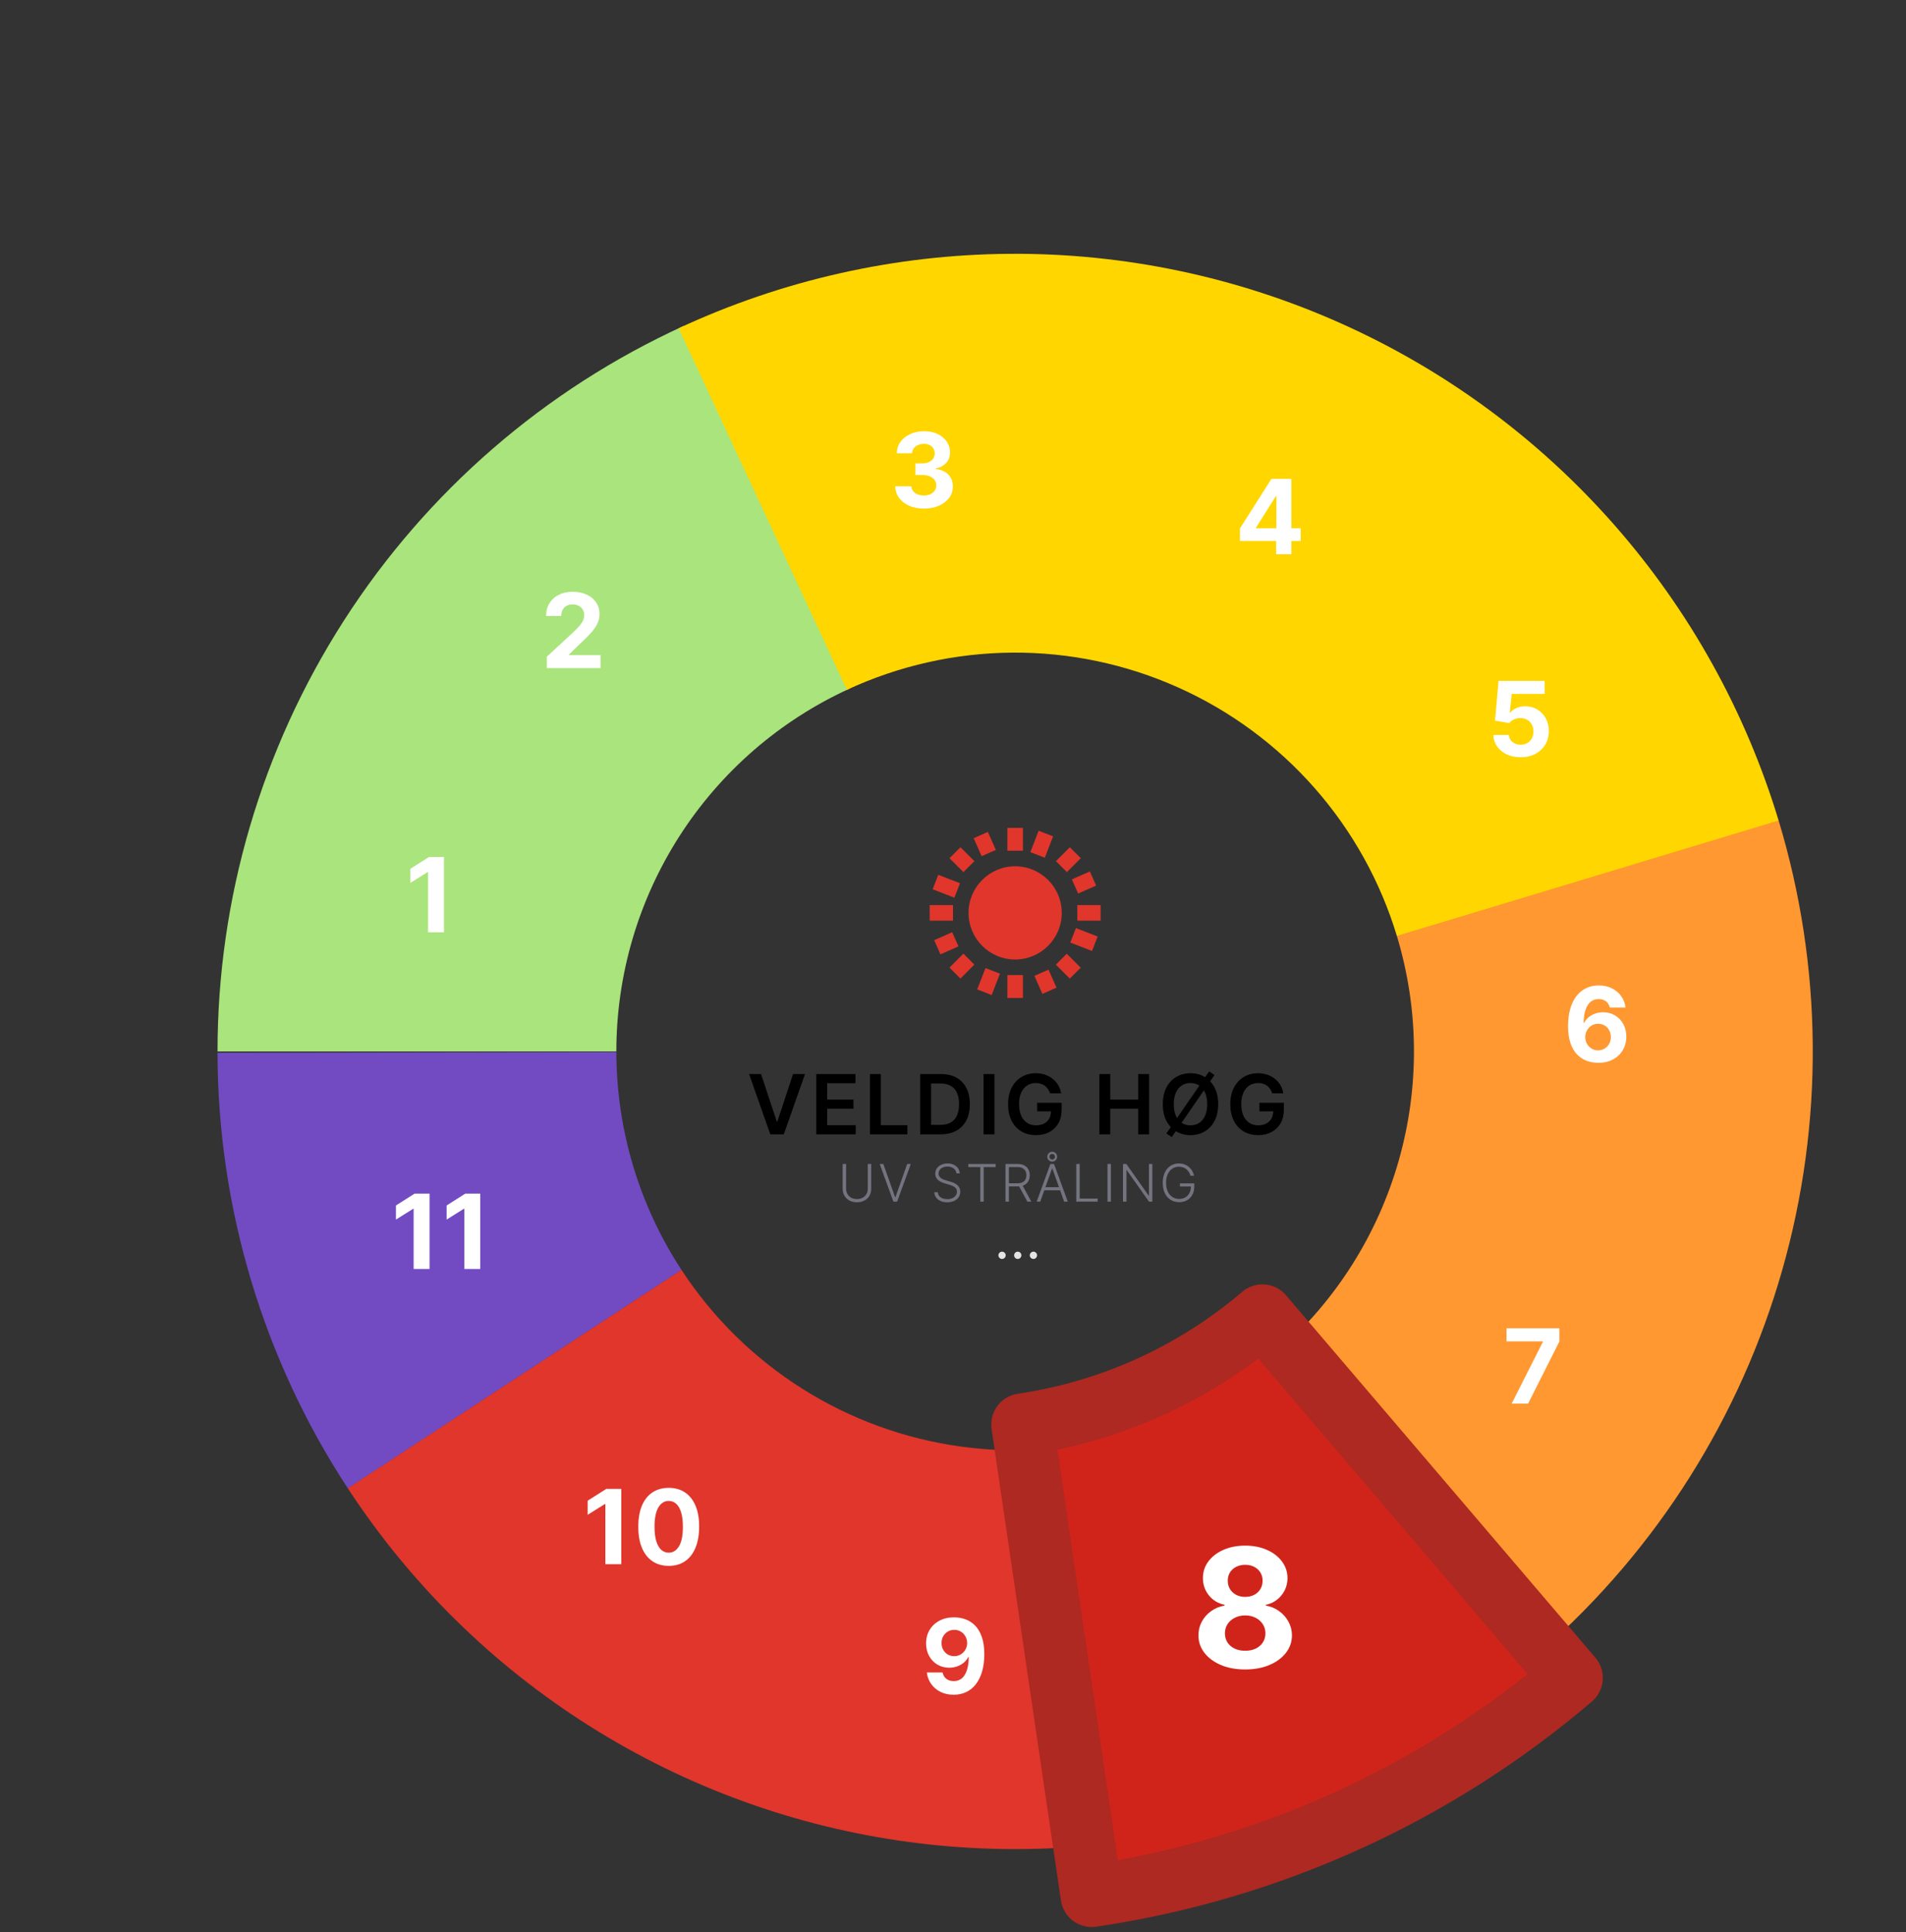 <svg width="368" height="373" viewBox="0 0 368 373" fill="none" xmlns="http://www.w3.org/2000/svg">
<rect x="0" y="0" width="368" height="373" fill="#333333" stroke="none"/>
<path d="M42 203C42 173.48 50.484 144.583 66.442 119.749C82.4 94.914 105.16 75.19 132.01 62.924L164.005 132.962C150.58 139.095 139.2 148.957 131.221 161.374C123.242 173.791 119 188.24 119 203L42 203Z" fill="#AAE47C"/>
<path d="M105.581 129V126.784L110.759 121.99C111.199 121.564 111.569 121.18 111.867 120.839C112.17 120.499 112.4 120.165 112.556 119.838C112.712 119.507 112.79 119.149 112.79 118.766C112.79 118.339 112.693 117.973 112.499 117.665C112.305 117.352 112.04 117.113 111.703 116.947C111.367 116.777 110.986 116.692 110.56 116.692C110.115 116.692 109.727 116.782 109.395 116.962C109.064 117.142 108.808 117.4 108.628 117.736C108.448 118.072 108.358 118.472 108.358 118.936H105.439C105.439 117.984 105.655 117.158 106.086 116.457C106.516 115.757 107.12 115.214 107.897 114.831C108.673 114.447 109.568 114.256 110.581 114.256C111.623 114.256 112.53 114.44 113.301 114.81C114.078 115.174 114.682 115.681 115.113 116.33C115.543 116.978 115.759 117.722 115.759 118.56C115.759 119.109 115.65 119.651 115.432 120.186C115.219 120.721 114.838 121.315 114.289 121.969C113.739 122.617 112.965 123.396 111.966 124.305L109.843 126.386V126.486H115.951V129H105.581Z" fill="white"/>
<path d="M67.164 287.364C50.792 262.362 42.049 233.137 42 203.251L119 203.126C119.024 218.068 123.396 232.681 131.582 245.182L67.164 287.364Z" fill="#724BC3"/>
<path d="M131.029 63.376C151.042 54.064 172.822 49.162 194.895 49.004C216.968 48.846 238.817 53.434 258.961 62.459C279.106 71.483 297.075 84.733 311.65 101.309C326.226 117.886 337.068 137.402 343.441 158.535L269.721 180.768C266.534 170.201 261.113 160.443 253.825 152.155C246.537 143.866 237.553 137.242 227.481 132.729C217.409 128.217 206.484 125.923 195.448 126.002C184.411 126.081 173.521 128.532 163.514 133.188L131.029 63.376Z" fill="#FFD600"/>
<path d="M297.8 318.554C281.237 333.145 261.731 344.006 240.604 350.399C219.477 356.792 197.222 358.569 175.348 355.609C153.474 352.649 132.492 345.021 113.824 333.242C95.156 321.464 79.238 305.81 67.149 287.341L131.574 245.171C137.619 254.405 145.578 262.232 154.912 268.121C164.246 274.011 174.737 277.824 185.674 279.304C196.611 280.785 207.738 279.896 218.302 276.7C228.866 273.503 238.619 268.073 246.9 260.777L297.8 318.554Z" fill="#E0362C"/>
<path d="M343.403 158.408C351.95 186.663 352.197 216.779 344.114 245.17C336.03 273.561 319.957 299.031 297.809 318.546L246.904 260.773C257.979 251.016 266.015 238.281 270.057 224.085C274.099 209.89 273.975 194.832 269.701 180.704L343.403 158.408Z" fill="#FF9831"/>
<path d="M85.722 165.455V180H82.647V168.374H82.561L79.231 170.462V167.734L82.831 165.455H85.722Z" fill="white"/>
<path d="M184.239 312.256C184.987 312.256 185.706 312.381 186.398 312.632C187.094 312.883 187.714 313.283 188.259 313.832C188.808 314.382 189.241 315.111 189.558 316.02C189.88 316.924 190.044 318.035 190.048 319.351C190.048 320.587 189.909 321.69 189.629 322.661C189.355 323.626 188.959 324.448 188.443 325.125C187.927 325.802 187.304 326.318 186.575 326.673C185.846 327.024 185.032 327.199 184.132 327.199C183.161 327.199 182.304 327.012 181.561 326.638C180.818 326.259 180.219 325.745 179.764 325.097C179.314 324.443 179.042 323.709 178.947 322.895H181.98C182.098 323.425 182.347 323.837 182.726 324.131C183.105 324.42 183.573 324.564 184.132 324.564C185.079 324.564 185.799 324.152 186.291 323.328C186.784 322.5 187.032 321.366 187.037 319.926H186.938C186.72 320.352 186.426 320.719 186.057 321.027C185.688 321.33 185.264 321.564 184.786 321.73C184.312 321.896 183.808 321.979 183.273 321.979C182.416 321.979 181.651 321.777 180.979 321.375C180.306 320.973 179.776 320.419 179.388 319.713C179 319.008 178.805 318.203 178.805 317.298C178.801 316.323 179.026 315.454 179.48 314.692C179.935 313.929 180.569 313.333 181.384 312.902C182.203 312.466 183.154 312.251 184.239 312.256ZM184.26 314.67C183.782 314.67 183.356 314.784 182.982 315.011C182.612 315.239 182.319 315.544 182.101 315.928C181.888 316.311 181.784 316.74 181.788 317.213C181.788 317.691 181.893 318.122 182.101 318.506C182.314 318.884 182.603 319.187 182.967 319.415C183.337 319.637 183.758 319.749 184.232 319.749C184.587 319.749 184.916 319.682 185.219 319.55C185.522 319.417 185.785 319.235 186.007 319.003C186.234 318.766 186.412 318.494 186.54 318.186C186.668 317.878 186.732 317.552 186.732 317.206C186.727 316.747 186.618 316.325 186.405 315.942C186.192 315.558 185.898 315.25 185.524 315.018C185.15 314.786 184.729 314.67 184.26 314.67Z" fill="white"/>
<path d="M119.952 287.455V302H116.877V290.374H116.792L113.461 292.462V289.734L117.062 287.455H119.952ZM129.113 302.32C127.891 302.315 126.84 302.014 125.959 301.418C125.083 300.821 124.408 299.957 123.935 298.825C123.466 297.694 123.234 296.332 123.239 294.741C123.239 293.155 123.473 291.804 123.942 290.686C124.416 289.569 125.09 288.719 125.966 288.136C126.847 287.549 127.896 287.256 129.113 287.256C130.329 287.256 131.376 287.549 132.252 288.136C133.132 288.723 133.81 289.576 134.283 290.693C134.757 291.806 134.991 293.155 134.986 294.741C134.986 296.337 134.749 297.701 134.276 298.832C133.807 299.964 133.135 300.828 132.259 301.425C131.383 302.021 130.334 302.32 129.113 302.32ZM129.113 299.77C129.946 299.77 130.611 299.351 131.108 298.513C131.605 297.675 131.852 296.418 131.847 294.741C131.847 293.638 131.733 292.72 131.506 291.986C131.283 291.252 130.966 290.7 130.554 290.331C130.147 289.962 129.667 289.777 129.113 289.777C128.284 289.777 127.621 290.191 127.124 291.02C126.627 291.848 126.376 293.089 126.371 294.741C126.371 295.859 126.482 296.792 126.705 297.54C126.932 298.283 127.252 298.842 127.664 299.216C128.076 299.585 128.559 299.77 129.113 299.77Z" fill="white"/>
<path d="M82.937 230.455V245H79.862V233.374H79.776L76.445 235.462V232.734L80.046 230.455H82.937ZM92.722 230.455V245H89.647V233.374H89.561L86.231 235.462V232.734L89.831 230.455H92.722Z" fill="white"/>
<path d="M146.942 207.364L149.97 216.523H150.089L153.112 207.364H155.43L151.328 219H148.726L144.629 207.364H146.942ZM157.603 219V207.364H165.171V209.131H159.711V212.29H164.779V214.057H159.711V217.233H165.217V219H157.603ZM167.962 219V207.364H170.07V217.233H175.195V219H167.962ZM181.607 219H177.664V207.364H181.687C182.842 207.364 183.835 207.597 184.664 208.062C185.498 208.525 186.138 209.189 186.585 210.057C187.032 210.924 187.255 211.962 187.255 213.17C187.255 214.383 187.03 215.424 186.579 216.295C186.132 217.167 185.486 217.835 184.642 218.301C183.801 218.767 182.789 219 181.607 219ZM179.772 217.176H181.505C182.316 217.176 182.992 217.028 183.534 216.733C184.075 216.434 184.482 215.989 184.755 215.398C185.028 214.803 185.164 214.061 185.164 213.17C185.164 212.28 185.028 211.542 184.755 210.955C184.482 210.364 184.079 209.922 183.545 209.631C183.015 209.335 182.356 209.188 181.568 209.188H179.772V217.176ZM192.006 207.364V219H189.898V207.364H192.006ZM202.724 211.08C202.629 210.773 202.499 210.498 202.332 210.256C202.169 210.009 201.972 209.799 201.741 209.625C201.514 209.451 201.253 209.32 200.957 209.233C200.662 209.142 200.34 209.097 199.991 209.097C199.366 209.097 198.809 209.254 198.321 209.568C197.832 209.883 197.448 210.345 197.167 210.955C196.891 211.561 196.753 212.299 196.753 213.17C196.753 214.049 196.891 214.794 197.167 215.403C197.444 216.013 197.828 216.477 198.321 216.795C198.813 217.11 199.385 217.267 200.037 217.267C200.628 217.267 201.139 217.153 201.571 216.926C202.006 216.699 202.342 216.377 202.576 215.96C202.811 215.54 202.929 215.047 202.929 214.483L203.406 214.557H200.247V212.909H204.968V214.307C204.968 215.303 204.756 216.165 204.332 216.892C203.908 217.619 203.324 218.18 202.582 218.574C201.84 218.964 200.987 219.159 200.025 219.159C198.953 219.159 198.012 218.919 197.201 218.438C196.395 217.953 195.764 217.265 195.309 216.375C194.859 215.481 194.633 214.42 194.633 213.193C194.633 212.254 194.766 211.415 195.031 210.676C195.3 209.938 195.675 209.311 196.156 208.795C196.637 208.277 197.201 207.883 197.849 207.614C198.497 207.341 199.201 207.205 199.963 207.205C200.607 207.205 201.207 207.299 201.764 207.489C202.321 207.674 202.815 207.939 203.247 208.284C203.682 208.629 204.04 209.038 204.321 209.511C204.601 209.985 204.785 210.508 204.872 211.08H202.724ZM212.256 219V207.364H214.364V212.29H219.756V207.364H221.869V219H219.756V214.057H214.364V219H212.256ZM226.228 219.534L225.2 218.83L233.455 206.852L234.484 207.557L226.228 219.534ZM235.2 213.182C235.2 214.436 234.965 215.509 234.495 216.403C234.029 217.294 233.393 217.975 232.586 218.449C231.783 218.922 230.872 219.159 229.853 219.159C228.834 219.159 227.921 218.922 227.114 218.449C226.311 217.972 225.675 217.288 225.205 216.398C224.739 215.504 224.506 214.432 224.506 213.182C224.506 211.928 224.739 210.856 225.205 209.966C225.675 209.072 226.311 208.388 227.114 207.915C227.921 207.441 228.834 207.205 229.853 207.205C230.872 207.205 231.783 207.441 232.586 207.915C233.393 208.388 234.029 209.072 234.495 209.966C234.965 210.856 235.2 211.928 235.2 213.182ZM233.08 213.182C233.08 212.299 232.942 211.555 232.665 210.949C232.393 210.339 232.014 209.879 231.529 209.568C231.044 209.254 230.486 209.097 229.853 209.097C229.22 209.097 228.662 209.254 228.177 209.568C227.692 209.879 227.311 210.339 227.035 210.949C226.762 211.555 226.626 212.299 226.626 213.182C226.626 214.064 226.762 214.811 227.035 215.42C227.311 216.027 227.692 216.487 228.177 216.801C228.662 217.112 229.22 217.267 229.853 217.267C230.486 217.267 231.044 217.112 231.529 216.801C232.014 216.487 232.393 216.027 232.665 215.42C232.942 214.811 233.08 214.064 233.08 213.182ZM245.628 211.08C245.533 210.773 245.402 210.498 245.236 210.256C245.073 210.009 244.876 209.799 244.645 209.625C244.418 209.451 244.156 209.32 243.861 209.233C243.565 209.142 243.243 209.097 242.895 209.097C242.27 209.097 241.713 209.254 241.224 209.568C240.736 209.883 240.351 210.345 240.071 210.955C239.795 211.561 239.656 212.299 239.656 213.17C239.656 214.049 239.795 214.794 240.071 215.403C240.348 216.013 240.732 216.477 241.224 216.795C241.717 217.11 242.289 217.267 242.94 217.267C243.531 217.267 244.043 217.153 244.474 216.926C244.91 216.699 245.245 216.377 245.48 215.96C245.715 215.54 245.832 215.047 245.832 214.483L246.31 214.557H243.151V212.909H247.872V214.307C247.872 215.303 247.66 216.165 247.236 216.892C246.812 217.619 246.228 218.18 245.486 218.574C244.743 218.964 243.891 219.159 242.929 219.159C241.857 219.159 240.916 218.919 240.105 218.438C239.298 217.953 238.668 217.265 238.213 216.375C237.762 215.481 237.537 214.42 237.537 213.193C237.537 212.254 237.67 211.415 237.935 210.676C238.204 209.938 238.579 209.311 239.06 208.795C239.541 208.277 240.105 207.883 240.753 207.614C241.401 207.341 242.105 207.205 242.867 207.205C243.51 207.205 244.111 207.299 244.668 207.489C245.224 207.674 245.719 207.939 246.151 208.284C246.586 208.629 246.944 209.038 247.224 209.511C247.505 209.985 247.688 210.508 247.776 211.08H245.628Z" fill="black"/>
<path d="M167.545 224.727H168.209V229.543C168.209 230.037 168.093 230.48 167.861 230.871C167.629 231.259 167.306 231.566 166.891 231.79C166.479 232.013 166 232.124 165.453 232.124C164.909 232.124 164.429 232.012 164.015 231.787C163.601 231.562 163.277 231.255 163.045 230.867C162.813 230.479 162.697 230.037 162.697 229.543V224.727H163.361V229.496C163.361 229.882 163.448 230.227 163.621 230.53C163.793 230.83 164.036 231.067 164.349 231.24C164.664 231.413 165.032 231.499 165.453 231.499C165.874 231.499 166.243 231.413 166.557 231.24C166.872 231.067 167.115 230.83 167.285 230.53C167.458 230.227 167.545 229.882 167.545 229.496V224.727ZM170.549 224.727L172.822 231.137H172.886L175.159 224.727H175.855L173.209 232H172.499L169.853 224.727H170.549ZM184.663 226.545C184.622 226.141 184.444 225.819 184.126 225.58C183.809 225.34 183.41 225.221 182.93 225.221C182.591 225.221 182.293 225.279 182.035 225.395C181.779 225.511 181.578 225.672 181.431 225.878C181.287 226.081 181.214 226.313 181.214 226.574C181.214 226.766 181.256 226.934 181.339 227.078C181.422 227.223 181.533 227.347 181.673 227.451C181.815 227.553 181.971 227.64 182.141 227.714C182.314 227.787 182.488 227.849 182.663 227.898L183.43 228.119C183.662 228.183 183.894 228.264 184.126 228.364C184.358 228.463 184.57 228.589 184.762 228.74C184.956 228.889 185.111 229.073 185.227 229.29C185.346 229.506 185.405 229.765 185.405 230.068C185.405 230.456 185.304 230.806 185.103 231.116C184.902 231.426 184.613 231.672 184.236 231.854C183.86 232.034 183.409 232.124 182.884 232.124C182.389 232.124 181.959 232.043 181.594 231.879C181.23 231.714 180.943 231.485 180.735 231.194C180.527 230.903 180.41 230.565 180.384 230.182H181.065C181.089 230.468 181.184 230.711 181.349 230.91C181.515 231.109 181.731 231.26 181.996 231.364C182.261 231.466 182.557 231.517 182.884 231.517C183.246 231.517 183.568 231.457 183.849 231.336C184.134 231.213 184.356 231.042 184.517 230.825C184.68 230.604 184.762 230.349 184.762 230.058C184.762 229.811 184.698 229.605 184.57 229.44C184.442 229.272 184.264 229.131 184.034 229.017C183.807 228.903 183.543 228.803 183.242 228.715L182.372 228.46C181.802 228.289 181.359 228.054 181.044 227.753C180.729 227.452 180.572 227.069 180.572 226.602C180.572 226.212 180.676 225.868 180.884 225.572C181.095 225.274 181.379 225.042 181.736 224.876C182.096 224.708 182.5 224.624 182.947 224.624C183.4 224.624 183.8 224.707 184.148 224.873C184.496 225.039 184.772 225.267 184.975 225.558C185.181 225.847 185.291 226.176 185.305 226.545H184.663ZM186.962 225.324V224.727H192.236V225.324H189.931V232H189.267V225.324H186.962ZM194.131 232V224.727H196.478C196.994 224.727 197.425 224.821 197.771 225.008C198.119 225.192 198.38 225.449 198.556 225.778C198.733 226.105 198.822 226.48 198.822 226.904C198.822 227.328 198.733 227.702 198.556 228.026C198.38 228.351 198.12 228.604 197.774 228.786C197.429 228.969 197 229.06 196.489 229.06H194.49V228.452H196.471C196.85 228.452 197.165 228.39 197.416 228.264C197.669 228.139 197.857 227.96 197.98 227.728C198.106 227.496 198.169 227.221 198.169 226.904C198.169 226.587 198.106 226.31 197.98 226.073C197.855 225.834 197.666 225.649 197.412 225.519C197.161 225.389 196.844 225.324 196.46 225.324H194.795V232H194.131ZM197.338 228.719L199.127 232H198.36L196.588 228.719H197.338ZM200.85 232H200.154L202.8 224.727H203.51L206.156 232H205.46L203.18 225.59H203.13L200.85 232ZM201.351 229.212H204.959V229.809H201.351V229.212ZM203.155 224.276C202.89 224.276 202.664 224.184 202.477 223.999C202.292 223.812 202.2 223.586 202.2 223.321C202.2 223.143 202.242 222.982 202.327 222.838C202.413 222.694 202.528 222.579 202.672 222.494C202.819 222.408 202.98 222.366 203.155 222.366C203.332 222.366 203.493 222.408 203.638 222.494C203.782 222.579 203.897 222.694 203.982 222.838C204.068 222.982 204.11 223.143 204.11 223.321C204.11 223.496 204.068 223.657 203.982 223.804C203.897 223.948 203.782 224.063 203.638 224.148C203.493 224.234 203.332 224.276 203.155 224.276ZM203.155 223.861C203.306 223.861 203.433 223.809 203.535 223.705C203.639 223.598 203.691 223.47 203.691 223.321C203.691 223.17 203.639 223.042 203.535 222.938C203.433 222.833 203.306 222.781 203.155 222.781C203.003 222.781 202.876 222.835 202.771 222.941C202.67 223.045 202.619 223.172 202.619 223.321C202.619 223.473 202.67 223.6 202.771 223.705C202.876 223.809 203.003 223.861 203.155 223.861ZM207.802 232V224.727H208.466V231.403H211.932V232H207.802ZM214.491 224.727V232H213.827V224.727H214.491ZM222.489 224.727V232H221.842L217.546 225.91H217.489V232H216.825V224.727H217.467L221.779 230.825H221.835V224.727H222.489ZM229.854 227C229.788 226.759 229.691 226.532 229.563 226.322C229.435 226.109 229.277 225.923 229.087 225.764C228.9 225.603 228.684 225.478 228.437 225.388C228.194 225.298 227.921 225.253 227.621 225.253C227.147 225.253 226.723 225.376 226.349 225.622C225.975 225.868 225.679 226.223 225.462 226.688C225.246 227.152 225.138 227.71 225.138 228.364C225.138 229.015 225.247 229.572 225.465 230.036C225.683 230.5 225.981 230.857 226.36 231.105C226.741 231.351 227.177 231.474 227.667 231.474C228.114 231.474 228.51 231.375 228.853 231.176C229.196 230.977 229.464 230.693 229.655 230.324C229.85 229.955 229.944 229.515 229.94 229.006L230.153 229.074H227.823V228.477H230.586V229.074C230.586 229.694 230.46 230.23 230.209 230.683C229.958 231.135 229.614 231.484 229.176 231.73C228.738 231.976 228.235 232.099 227.667 232.099C227.032 232.099 226.477 231.947 226.001 231.641C225.525 231.334 225.155 230.9 224.89 230.342C224.627 229.781 224.496 229.121 224.496 228.364C224.496 227.793 224.571 227.278 224.723 226.819C224.874 226.36 225.089 225.967 225.366 225.64C225.645 225.313 225.975 225.063 226.356 224.891C226.738 224.715 227.159 224.628 227.621 224.628C228.018 224.628 228.382 224.691 228.711 224.816C229.042 224.942 229.333 225.114 229.584 225.335C229.838 225.552 230.045 225.804 230.206 226.091C230.369 226.375 230.479 226.678 230.536 227H229.854Z" fill="#747480"/>
<path d="M193.472 243.063C193.279 243.063 193.114 242.993 192.976 242.855C192.838 242.717 192.769 242.552 192.769 242.359C192.769 242.167 192.838 242.001 192.976 241.863C193.114 241.725 193.279 241.656 193.472 241.656C193.664 241.656 193.83 241.725 193.968 241.863C194.106 242.001 194.175 242.167 194.175 242.359C194.175 242.487 194.142 242.604 194.077 242.711C194.015 242.818 193.93 242.904 193.823 242.969C193.719 243.031 193.602 243.063 193.472 243.063ZM196.501 243.063C196.308 243.063 196.143 242.993 196.005 242.855C195.867 242.717 195.798 242.552 195.798 242.359C195.798 242.167 195.867 242.001 196.005 241.863C196.143 241.725 196.308 241.656 196.501 241.656C196.694 241.656 196.859 241.725 196.997 241.863C197.135 242.001 197.204 242.167 197.204 242.359C197.204 242.487 197.172 242.604 197.106 242.711C197.044 242.818 196.959 242.904 196.853 242.969C196.748 243.031 196.631 243.063 196.501 243.063ZM199.53 243.063C199.338 243.063 199.172 242.993 199.034 242.855C198.896 242.717 198.827 242.552 198.827 242.359C198.827 242.167 198.896 242.001 199.034 241.863C199.172 241.725 199.338 241.656 199.53 241.656C199.723 241.656 199.888 241.725 200.026 241.863C200.164 242.001 200.233 242.167 200.233 242.359C200.233 242.487 200.201 242.604 200.136 242.711C200.073 242.818 199.989 242.904 199.882 242.969C199.778 243.031 199.66 243.063 199.53 243.063Z" fill="#E4E4E4"/>
<path d="M178.372 98.199C177.311 98.199 176.367 98.017 175.538 97.652C174.714 97.283 174.063 96.776 173.585 96.132C173.111 95.483 172.868 94.735 172.853 93.888H175.95C175.969 94.243 176.085 94.555 176.298 94.825C176.516 95.09 176.805 95.296 177.164 95.443C177.524 95.59 177.929 95.663 178.379 95.663C178.848 95.663 179.262 95.581 179.622 95.415C179.982 95.249 180.263 95.019 180.467 94.726C180.671 94.432 180.772 94.094 180.772 93.71C180.772 93.322 180.663 92.979 180.446 92.68C180.233 92.377 179.925 92.141 179.522 91.97C179.125 91.8 178.651 91.715 178.102 91.715H176.745V89.456H178.102C178.566 89.456 178.975 89.376 179.331 89.215C179.69 89.053 179.97 88.831 180.169 88.547C180.368 88.258 180.467 87.922 180.467 87.538C180.467 87.174 180.379 86.854 180.204 86.579C180.034 86.3 179.792 86.082 179.48 85.926C179.172 85.77 178.812 85.692 178.4 85.692C177.984 85.692 177.602 85.767 177.257 85.919C176.911 86.066 176.634 86.276 176.426 86.551C176.217 86.826 176.106 87.148 176.092 87.517H173.145C173.159 86.679 173.398 85.94 173.862 85.301C174.326 84.662 174.951 84.162 175.737 83.803C176.528 83.438 177.42 83.256 178.414 83.256C179.418 83.256 180.297 83.438 181.049 83.803C181.802 84.167 182.387 84.66 182.804 85.28C183.225 85.895 183.433 86.587 183.429 87.354C183.433 88.168 183.18 88.847 182.669 89.392C182.162 89.937 181.502 90.282 180.687 90.429V90.543C181.757 90.68 182.572 91.052 183.13 91.658C183.694 92.259 183.973 93.012 183.968 93.916C183.973 94.745 183.734 95.481 183.251 96.125C182.773 96.769 182.112 97.276 181.27 97.645C180.427 98.014 179.461 98.199 178.372 98.199Z" fill="white"/>
<path d="M239.404 104.443V102.021L245.477 92.454H247.565V95.807H246.329L242.501 101.865V101.979H251.13V104.443H239.404ZM246.386 107V103.705L246.442 102.632V92.454H249.326V107H246.386Z" fill="white"/>
<path d="M293.601 146.199C292.597 146.199 291.702 146.014 290.916 145.645C290.135 145.276 289.515 144.767 289.055 144.118C288.596 143.469 288.357 142.726 288.338 141.888H291.321C291.354 142.451 291.591 142.908 292.031 143.259C292.472 143.609 292.995 143.784 293.601 143.784C294.084 143.784 294.51 143.678 294.879 143.464C295.253 143.247 295.545 142.946 295.753 142.562C295.966 142.174 296.072 141.729 296.072 141.227C296.072 140.716 295.964 140.266 295.746 139.878C295.533 139.49 295.237 139.187 294.858 138.969C294.479 138.751 294.046 138.64 293.558 138.635C293.132 138.635 292.718 138.723 292.315 138.898C291.918 139.073 291.607 139.312 291.385 139.615L288.651 139.125L289.339 131.455H298.232V133.969H291.875L291.499 137.612H291.584C291.839 137.252 292.225 136.954 292.741 136.717C293.258 136.481 293.835 136.362 294.474 136.362C295.35 136.362 296.132 136.568 296.818 136.98C297.505 137.392 298.047 137.958 298.445 138.678C298.842 139.393 299.039 140.216 299.034 141.149C299.039 142.129 298.812 143 298.352 143.763C297.898 144.52 297.261 145.117 296.442 145.553C295.627 145.983 294.68 146.199 293.601 146.199Z" fill="white"/>
<path d="M308.558 205.199C307.81 205.194 307.088 205.069 306.392 204.822C305.701 204.576 305.08 204.176 304.531 203.622C303.982 203.068 303.546 202.334 303.224 201.42C302.907 200.507 302.749 199.384 302.749 198.054C302.753 196.832 302.893 195.741 303.168 194.78C303.447 193.814 303.845 192.995 304.361 192.322C304.882 191.65 305.504 191.139 306.229 190.788C306.953 190.433 307.765 190.256 308.665 190.256C309.635 190.256 310.492 190.445 311.236 190.824C311.979 191.198 312.576 191.707 313.026 192.351C313.48 192.995 313.755 193.717 313.849 194.517H310.817C310.698 194.01 310.45 193.613 310.071 193.324C309.692 193.035 309.223 192.891 308.665 192.891C307.718 192.891 306.998 193.303 306.506 194.126C306.018 194.95 305.769 196.07 305.76 197.486H305.859C306.077 197.055 306.371 196.688 306.74 196.385C307.114 196.077 307.538 195.843 308.011 195.682C308.49 195.516 308.994 195.433 309.524 195.433C310.386 195.433 311.153 195.637 311.825 196.044C312.498 196.446 313.028 197 313.416 197.706C313.804 198.411 313.999 199.219 313.999 200.128C313.999 201.113 313.769 201.989 313.31 202.756C312.855 203.523 312.218 204.124 311.399 204.56C310.585 204.991 309.638 205.204 308.558 205.199ZM308.544 202.784C309.018 202.784 309.441 202.67 309.815 202.443C310.189 202.216 310.483 201.908 310.696 201.52C310.909 201.132 311.016 200.696 311.016 200.213C311.016 199.73 310.909 199.297 310.696 198.913C310.488 198.53 310.199 198.224 309.83 197.997C309.46 197.77 309.039 197.656 308.565 197.656C308.21 197.656 307.881 197.723 307.578 197.855C307.28 197.988 307.017 198.172 306.79 198.409C306.567 198.646 306.392 198.92 306.264 199.233C306.136 199.541 306.072 199.87 306.072 200.22C306.072 200.689 306.179 201.117 306.392 201.506C306.61 201.894 306.903 202.204 307.273 202.436C307.647 202.668 308.071 202.784 308.544 202.784Z" fill="white"/>
<path d="M291.86 271L297.89 259.068V258.969H290.865V256.455H301.071V259.004L295.034 271H291.86Z" fill="white"/>
<mask id="path-17-outside-1_178_298" maskUnits="userSpaceOnUse" x="191" y="247" width="119" height="126" fill="black">
<rect fill="white" x="191" y="247" width="119" height="126"/>
<path d="M303.469 323.94C277.145 346.413 245.016 361.006 210.772 366.042L197.386 275.021C214.508 272.503 230.572 265.207 243.735 253.97L303.469 323.94Z"/>
</mask>
<path d="M303.469 323.94C277.145 346.413 245.016 361.006 210.772 366.042L197.386 275.021C214.508 272.503 230.572 265.207 243.735 253.97L303.469 323.94Z" fill="#D0241A"/>
<path d="M303.469 323.94C277.145 346.413 245.016 361.006 210.772 366.042L197.386 275.021C214.508 272.503 230.572 265.207 243.735 253.97L303.469 323.94Z" stroke="#AD2921" stroke-width="12" stroke-linejoin="round" mask="url(#path-17-outside-1_178_298)"/>
<path d="M240.412 322.318C238.662 322.318 237.105 322.034 235.741 321.466C234.385 320.89 233.321 320.106 232.548 319.114C231.776 318.121 231.389 316.996 231.389 315.739C231.389 314.769 231.609 313.879 232.048 313.068C232.495 312.25 233.101 311.572 233.866 311.034C234.632 310.489 235.488 310.14 236.435 309.989V309.83C235.192 309.58 234.185 308.977 233.412 308.023C232.639 307.061 232.253 305.943 232.253 304.67C232.253 303.466 232.605 302.394 233.31 301.455C234.014 300.508 234.98 299.765 236.207 299.227C237.442 298.682 238.844 298.409 240.412 298.409C241.98 298.409 243.378 298.682 244.605 299.227C245.84 299.773 246.81 300.519 247.514 301.466C248.219 302.405 248.575 303.473 248.582 304.67C248.575 305.951 248.181 307.068 247.401 308.023C246.62 308.977 245.62 309.58 244.401 309.83V309.989C245.332 310.14 246.177 310.489 246.935 311.034C247.7 311.572 248.306 312.25 248.753 313.068C249.207 313.879 249.438 314.769 249.446 315.739C249.438 316.996 249.048 318.121 248.276 319.114C247.503 320.106 246.435 320.89 245.071 321.466C243.715 322.034 242.162 322.318 240.412 322.318ZM240.412 318.705C241.192 318.705 241.874 318.564 242.457 318.284C243.041 317.996 243.495 317.602 243.821 317.102C244.154 316.595 244.321 316.011 244.321 315.352C244.321 314.678 244.151 314.083 243.81 313.568C243.469 313.045 243.007 312.636 242.423 312.341C241.84 312.038 241.17 311.886 240.412 311.886C239.662 311.886 238.991 312.038 238.401 312.341C237.81 312.636 237.344 313.045 237.003 313.568C236.67 314.083 236.503 314.678 236.503 315.352C236.503 316.011 236.666 316.595 236.991 317.102C237.317 317.602 237.776 317.996 238.366 318.284C238.957 318.564 239.639 318.705 240.412 318.705ZM240.412 308.307C241.063 308.307 241.643 308.174 242.151 307.909C242.658 307.644 243.056 307.277 243.344 306.807C243.632 306.337 243.776 305.795 243.776 305.182C243.776 304.576 243.632 304.045 243.344 303.591C243.056 303.129 242.662 302.769 242.162 302.511C241.662 302.246 241.079 302.114 240.412 302.114C239.753 302.114 239.17 302.246 238.662 302.511C238.154 302.769 237.757 303.129 237.469 303.591C237.188 304.045 237.048 304.576 237.048 305.182C237.048 305.795 237.192 306.337 237.48 306.807C237.768 307.277 238.166 307.644 238.673 307.909C239.181 308.174 239.76 308.307 240.412 308.307Z" fill="white"/>
<g clip-path="url(#clip0_178_298)">
<path d="M188.14 166.26L185.44 163.575L183.325 165.69L186.01 168.375L188.14 166.26ZM184 174.75H179.5V177.75H184V174.75ZM197.5 159.825H194.5V164.25H197.5V159.825V159.825ZM208.675 165.69L206.56 163.575L203.875 166.26L205.99 168.375L208.675 165.69ZM203.86 186.24L206.545 188.94L208.66 186.825L205.96 184.14L203.86 186.24ZM208 174.75V177.75H212.5V174.75H208ZM196 167.25C191.035 167.25 187 171.285 187 176.25C187 181.215 191.035 185.25 196 185.25C200.965 185.25 205 181.215 205 176.25C205 171.285 200.965 167.25 196 167.25ZM194.5 192.675H197.5V188.25H194.5V192.675ZM183.325 186.81L185.44 188.925L188.125 186.225L186.01 184.11L183.325 186.81Z" fill="#E0362C"/>
<path d="M192.276 164.096L190.728 160.618L187.992 161.826L189.526 165.3L192.276 164.096ZM185.351 170.519L181.154 168.895L180.071 171.692L184.268 173.317L185.351 170.519ZM203.328 161.474L200.531 160.391L198.933 164.518L201.731 165.601L203.328 161.474ZM211.632 170.978L210.424 168.242L206.95 169.776L208.159 172.512L211.632 170.978ZM199.724 188.404L201.253 191.891L203.989 190.682L202.44 187.203L199.724 188.404ZM207.732 179.183L206.649 181.981L210.846 183.605L211.929 180.808L207.732 179.183ZM188.672 191.026L191.469 192.109L193.067 187.982L190.269 186.899L188.672 191.026ZM180.368 181.522L181.576 184.258L185.055 182.71L183.846 179.974L180.368 181.522Z" fill="#E0362C"/>
</g>
<defs>
<clipPath id="clip0_178_298">
<rect width="36" height="36" fill="white" transform="translate(178 159)"/>
</clipPath>
</defs>
</svg>
